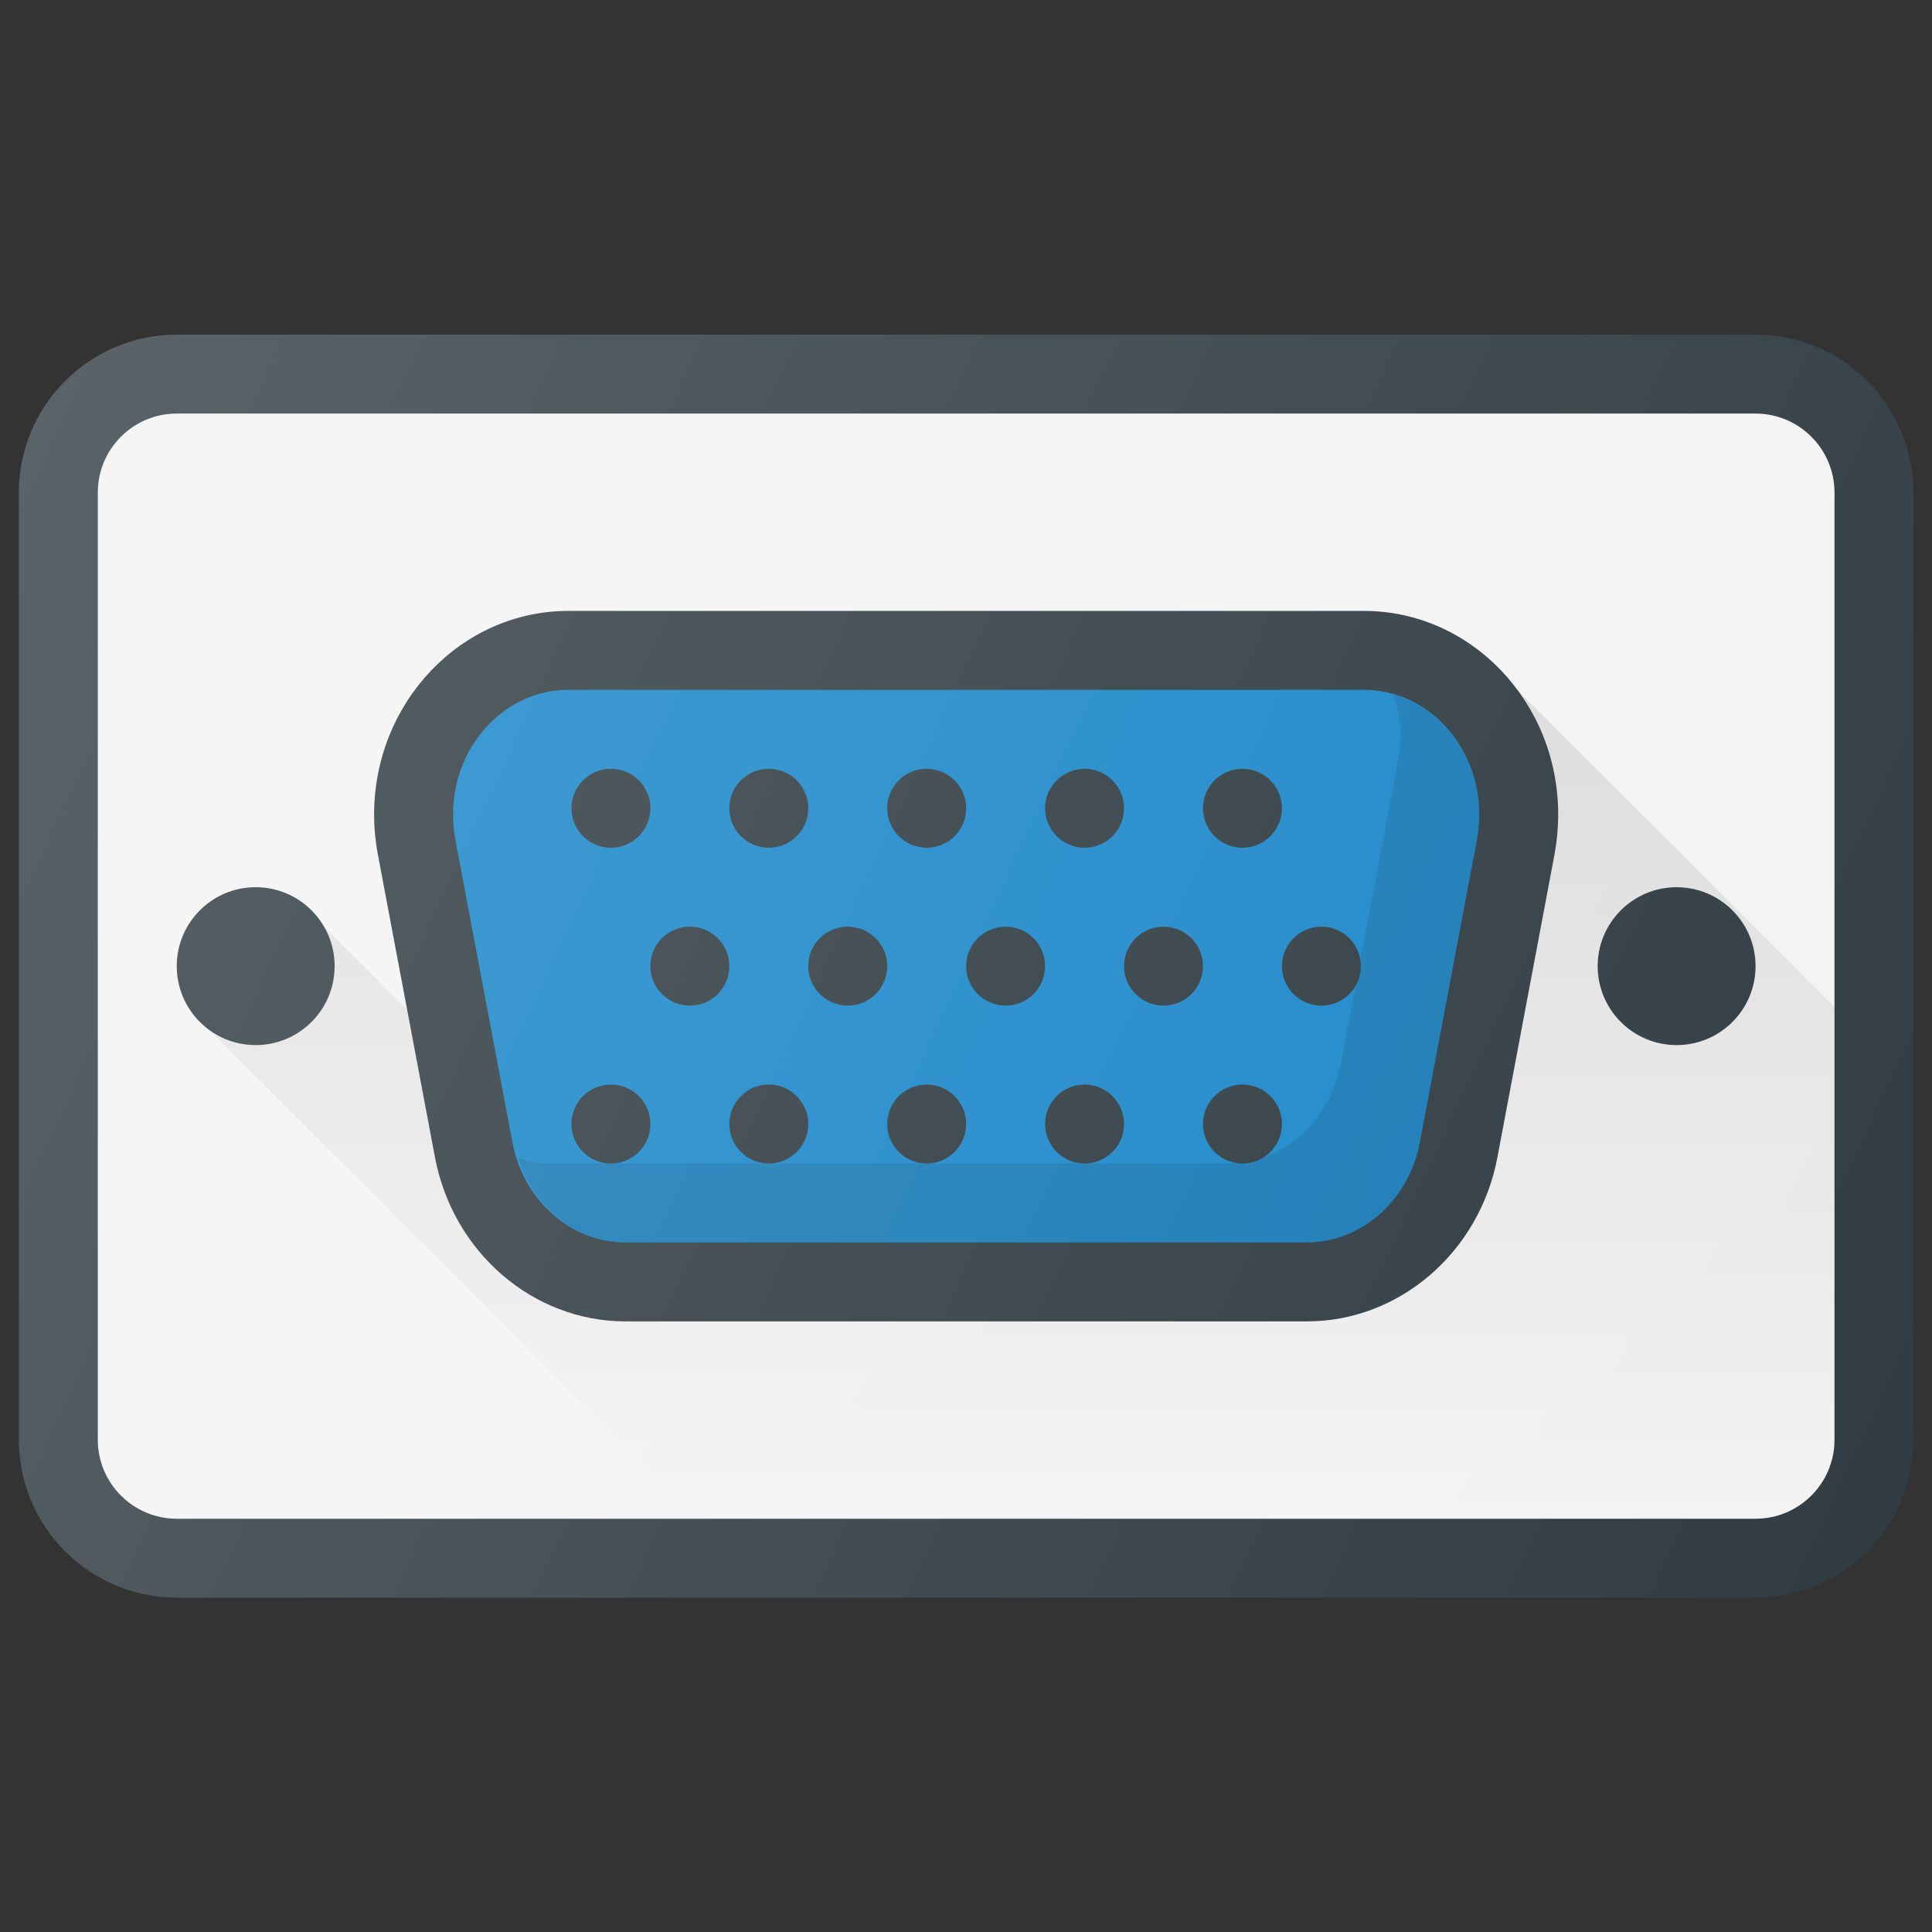 <?xml version="1.0" encoding="UTF-8" standalone="no"?>
<svg
   xmlns:dc="http://purl.org/dc/elements/1.1/"
   xmlns:cc="http://creativecommons.org/ns#"
   xmlns:rdf="http://www.w3.org/1999/02/22-rdf-syntax-ns#"
   xmlns:svg="http://www.w3.org/2000/svg"
   xmlns="http://www.w3.org/2000/svg"
   xmlns:sodipodi="http://sodipodi.sourceforge.net/DTD/sodipodi-0.dtd"
   xmlns:inkscape="http://www.inkscape.org/namespaces/inkscape"
   viewBox="0 0 64 64"
   width="512"
   height="512"
   version="1.1"
   id="svg17"
   sodipodi:docname="serialport.svg"
   inkscape:version="0.92.4 5da689c313, 2019-01-14">
  <rect x="0" y="0" width="64" height="64" fill="#333333" stroke="none"/>
  <defs
     id="defs21">
    <linearGradient
       id="SVGID_1_"
       gradientUnits="userSpaceOnUse"
       x1="12.693"
       y1="8.5"
       x2="12.693"
       y2="19">
      <stop
         offset="0"
         style="stop-color:#010101;stop-opacity:0.1"
         id="stop46" />
      <stop
         offset="1"
         style="stop-color:#010101;stop-opacity:0"
         id="stop48" />
    </linearGradient>
    <linearGradient
       id="SVGID_2_"
       gradientUnits="userSpaceOnUse"
       x1="-0.325"
       y1="6.253"
       x2="24.325"
       y2="17.747">
      <stop
         offset="0"
         style="stop-color:#FFFFFF;stop-opacity:0.2"
         id="stop53" />
      <stop
         offset="1"
         style="stop-color:#FFFFFF;stop-opacity:0"
         id="stop55" />
    </linearGradient>
  </defs>
  <sodipodi:namedview
     pagecolor="#ffffff"
     bordercolor="#666666"
     borderopacity="1"
     objecttolerance="10"
     gridtolerance="10"
     guidetolerance="10"
     inkscape:pageopacity="0"
     inkscape:pageshadow="2"
     inkscape:window-width="1366"
     inkscape:window-height="715"
     id="namedview19"
     showgrid="false"
     inkscape:zoom="0.70710678"
     inkscape:cx="97.280007"
     inkscape:cy="271.97265"
     inkscape:window-x="0"
     inkscape:window-y="0"
     inkscape:window-maximized="1"
     inkscape:current-layer="svg17" />
  <g
     transform="matrix(2.615,0,0,2.615,0.625,0.625)"
     id="g60">
    <path
       d="M 22,4 H 2 C 0.897,4 0,4.897 0,6 v 12 c 0,1.103 0.897,2 2,2 h 20 c 1.103,0 2,-0.897 2,-2 V 6 C 24,4.897 23.103,4 22,4 Z"
       id="path2"
       inkscape:connector-curvature="0"
       style="fill:#303c42" />
    <path
       d="m 23,18 c 0,0.551 -0.448,1 -1,1 H 2 C 1.448,19 1,18.551 1,18 V 6 C 1,5.449 1.448,5 2,5 h 20 c 0.552,0 1,0.449 1,1 z"
       id="path4"
       inkscape:connector-curvature="0"
       style="fill:#f3f3f3" />
    <path
       d="M 17.04,7.5 H 6.96 C 5.604,7.5 4.5,8.657 4.5,10.08 c 0,0.168 0.016,0.336 0.047,0.501 l 0.724,3.84 C 5.498,15.625 6.513,16.5 7.684,16.5 h 8.633 c 1.171,0 2.186,-0.875 2.413,-2.079 l 0.724,-3.84 C 19.484,10.416 19.5,10.248 19.5,10.08 19.5,8.657 18.396,7.5 17.04,7.5 Z"
       id="path6"
       inkscape:connector-curvature="0"
       style="fill:#303c42" />
    <path
       d="M 18.471,10.395 17.747,14.235 C 17.608,14.968 17.007,15.5 16.316,15.5 H 7.684 C 6.993,15.5 6.392,14.968 6.253,14.235 L 5.529,10.395 C 5.51,10.291 5.5,10.186 5.5,10.08 5.5,9.208 6.155,8.5 6.96,8.5 H 17.04 C 17.845,8.5 18.5,9.208 18.5,10.08 c 0,0.106 -0.01,0.211 -0.029,0.315 z"
       id="path8"
       inkscape:connector-curvature="0"
       style="fill:#1b87c9" />
    <path
       d="M 17.412,8.558 C 17.465,8.722 17.5,8.896 17.5,9.08 c 0,0.106 -0.01,0.211 -0.029,0.315 L 16.747,13.235 C 16.608,13.968 16.007,14.5 15.316,14.5 H 6.684 C 6.558,14.5 6.442,14.464 6.324,14.431 6.527,15.055 7.06,15.5 7.684,15.5 h 8.633 c 0.69,0 1.292,-0.532 1.431,-1.265 L 18.471,10.395 C 18.49,10.291 18.5,10.186 18.5,10.08 18.5,9.348 18.036,8.738 17.412,8.558 Z"
       id="path10"
       inkscape:connector-curvature="0"
       style="opacity:0.1;fill:#010101" />
    <circle
       cx="3"
       cy="12"
       r="1"
       id="circle12"
       style="fill:#303c42" />
    <circle
       cx="21"
       cy="12"
       r="1"
       id="circle14"
       style="fill:#303c42" />
    <circle
       cx="7.5"
       cy="10"
       r="0.5"
       id="circle16"
       style="fill:#303c42" />
    <circle
       cx="9.5"
       cy="10"
       r="0.5"
       id="circle18"
       style="fill:#303c42" />
    <circle
       cx="11.5"
       cy="10"
       r="0.5"
       id="circle20"
       style="fill:#303c42" />
    <circle
       cx="13.5"
       cy="10"
       r="0.5"
       id="circle22"
       style="fill:#303c42" />
    <circle
       cx="15.5"
       cy="10"
       r="0.5"
       id="circle24"
       style="fill:#303c42" />
    <circle
       cx="7.5"
       cy="14"
       r="0.5"
       id="circle26"
       style="fill:#303c42" />
    <circle
       cx="9.5"
       cy="14"
       r="0.5"
       id="circle28"
       style="fill:#303c42" />
    <circle
       cx="11.5"
       cy="14"
       r="0.5"
       id="circle30"
       style="fill:#303c42" />
    <circle
       cx="13.5"
       cy="14"
       r="0.5"
       id="circle32"
       style="fill:#303c42" />
    <circle
       cx="15.5"
       cy="14"
       r="0.5"
       id="circle34"
       style="fill:#303c42" />
    <circle
       cx="8.5"
       cy="12"
       r="0.5"
       id="circle36"
       style="fill:#303c42" />
    <circle
       cx="10.5"
       cy="12"
       r="0.5"
       id="circle38"
       style="fill:#303c42" />
    <circle
       cx="12.5"
       cy="12"
       r="0.5"
       id="circle40"
       style="fill:#303c42" />
    <circle
       cx="14.5"
       cy="12"
       r="0.5"
       id="circle42"
       style="fill:#303c42" />
    <circle
       cx="16.5"
       cy="12"
       r="0.5"
       id="circle44"
       style="fill:#303c42" />
    <linearGradient
       id="linearGradient139"
       gradientUnits="userSpaceOnUse"
       x1="12.693"
       y1="8.5"
       x2="12.693"
       y2="19">
      <stop
         offset="0"
         style="stop-color:#010101;stop-opacity:0.1"
         id="stop135" />
      <stop
         offset="1"
         style="stop-color:#010101;stop-opacity:0"
         id="stop137" />
    </linearGradient>
    <path
       d="m 18.98,8.5 -0.007,0.004 C 19.298,8.941 19.5,9.484 19.5,10.08 c 0,0.168 -0.016,0.336 -0.047,0.501 l -0.724,3.84 C 18.502,15.625 17.487,16.5 16.316,16.5 H 7.684 C 6.513,16.5 5.498,15.625 5.271,14.421 L 4.919,12.554 3.865,11.5 3.853,11.51 C 3.938,11.657 4,11.818 4,12 4,12.551 3.552,13 3,13 2.768,13 2.564,12.908 2.395,12.775 l -0.01,0.008 L 8.601,19 H 22 c 0.552,0 1,-0.449 1,-1 V 12.52 Z M 21,13 c -0.552,0 -1,-0.449 -1,-1 0,-0.551 0.448,-1 1,-1 0.552,0 1,0.449 1,1 0,0.551 -0.448,1 -1,1 z"
       id="path51"
       inkscape:connector-curvature="0"
       style="fill:url(#SVGID_1_)" />
    <linearGradient
       id="linearGradient146"
       gradientUnits="userSpaceOnUse"
       x1="-0.325"
       y1="6.253"
       x2="24.325"
       y2="17.747">
      <stop
         offset="0"
         style="stop-color:#FFFFFF;stop-opacity:0.2"
         id="stop142" />
      <stop
         offset="1"
         style="stop-color:#FFFFFF;stop-opacity:0"
         id="stop144" />
    </linearGradient>
    <path
       d="M 22,4 H 2 C 0.897,4 0,4.897 0,6 v 12 c 0,1.103 0.897,2 2,2 h 20 c 1.103,0 2,-0.897 2,-2 V 6 C 24,4.897 23.103,4 22,4 Z"
       id="path58"
       inkscape:connector-curvature="0"
       style="fill:url(#SVGID_2_)" />
  </g>
  <g
     transform="matrix(2.615,0,0,2.615,0.625,0.625)"
     id="g62" />
  <g
     transform="matrix(2.615,0,0,2.615,0.625,0.625)"
     id="g64" />
  <g
     transform="matrix(2.615,0,0,2.615,0.625,0.625)"
     id="g66" />
  <g
     transform="matrix(2.615,0,0,2.615,0.625,0.625)"
     id="g68" />
  <g
     transform="matrix(2.615,0,0,2.615,0.625,0.625)"
     id="g70" />
  <g
     transform="matrix(2.615,0,0,2.615,0.625,0.625)"
     id="g72" />
  <g
     transform="matrix(2.615,0,0,2.615,0.625,0.625)"
     id="g74" />
  <g
     transform="matrix(2.615,0,0,2.615,0.625,0.625)"
     id="g76" />
  <g
     transform="matrix(2.615,0,0,2.615,0.625,0.625)"
     id="g78" />
  <g
     transform="matrix(2.615,0,0,2.615,0.625,0.625)"
     id="g80" />
  <g
     transform="matrix(2.615,0,0,2.615,0.625,0.625)"
     id="g82" />
  <g
     transform="matrix(2.615,0,0,2.615,0.625,0.625)"
     id="g84" />
  <g
     transform="matrix(2.615,0,0,2.615,0.625,0.625)"
     id="g86" />
  <g
     transform="matrix(2.615,0,0,2.615,0.625,0.625)"
     id="g88" />
  <g
     transform="matrix(2.615,0,0,2.615,0.625,0.625)"
     id="g90" />
</svg>
